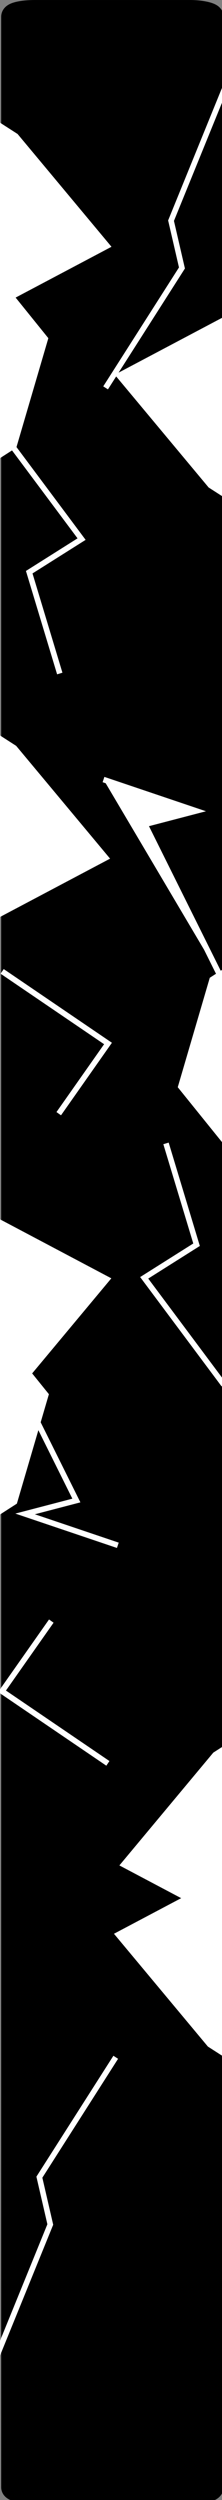 <?xml version="1.0" encoding="UTF-8" standalone="no"?>
<!-- Created with Inkscape (http://www.inkscape.org/) -->

<svg
   width="26.39mm"
   height="296.924mm"
   viewBox="0 0 26.39 296.924"
   version="1.1"
   id="svg5"
   inkscape:version="1.1.2 (b8e25be833, 2022-02-05)"
   sodipodi:docname="col-D.svg"
   xmlns:inkscape="http://www.inkscape.org/namespaces/inkscape"
   xmlns:sodipodi="http://sodipodi.sourceforge.net/DTD/sodipodi-0.dtd"
   xmlns="http://www.w3.org/2000/svg"
   xmlns:svg="http://www.w3.org/2000/svg">
  <rect x="0" y="0" width="26.39" height="296.924" fill="#808080" stroke="none"/>
  <sodipodi:namedview
     id="namedview7"
     pagecolor="#ffffff"
     bordercolor="#666666"
     borderopacity="1.0"
     inkscape:pageshadow="2"
     inkscape:pageopacity="0.0"
     inkscape:pagecheckerboard="0"
     inkscape:document-units="mm"
     showgrid="false"
     inkscape:zoom="0.3599046"
     inkscape:cx="-79.187651"
     inkscape:cy="515.41436"
     inkscape:window-width="1920"
     inkscape:window-height="1001"
     inkscape:window-x="-9"
     inkscape:window-y="-9"
     inkscape:window-maximized="1"
     inkscape:current-layer="layer1"
     fit-margin-top="0"
     fit-margin-left="0"
     fit-margin-right="0"
     fit-margin-bottom="0" />
  <defs
     id="defs2" />
  <g
     inkscape:label="Layer 1"
     inkscape:groupmode="layer"
     id="layer1"
     transform="translate(-89.726,-0.773)">
    <rect
       style="fill:#000000;stroke:#000000;stroke-width:10.828;stroke-linejoin:round"
       id="rect846"
       width="88.912"
       height="1111.406"
       x="344.536"
       y="8.336"
       transform="scale(0.265)"
       rx="9.725"
       ry="2.084" />
    <path
       style="fill:none;stroke:#ffffff;stroke-width:5.011;stroke-linecap:butt;stroke-linejoin:miter;stroke-opacity:1;stroke-miterlimit:4;stroke-dasharray:none"
       d="m 295.688,28.488 -49.118,119.847 9.824,42.241 -68.765,107.076"
       id="path855"
       transform="matrix(0.132,0,0,0.133,77.511,7.252)" />
    <path
       style="fill:none;stroke:#ffffff;stroke-width:5.011;stroke-linecap:butt;stroke-linejoin:miter;stroke-opacity:1;stroke-miterlimit:4;stroke-dasharray:none"
       d="m 295.688,28.488 -71.711,95.445 47.151,29.552 -27.508,90.483"
       id="path855-1"
       transform="matrix(-0.132,0,0,0.133,128.989,48.318)"
       sodipodi:nodetypes="cccc" />
    <path
       style="fill:none;stroke:#ffffff;stroke-width:5.011;stroke-linecap:butt;stroke-linejoin:miter;stroke-opacity:1;stroke-miterlimit:4;stroke-dasharray:none"
       d="m 362.369,28.488 -95.327,64.385 44.373,62.682"
       id="path855-1-3"
       transform="matrix(-0.132,0,0,0.133,137.815,112.354)"
       sodipodi:nodetypes="ccc" />
    <path
       style="fill:#ffffff;stroke:#ffffff;stroke-width:5.011;stroke-linecap:butt;stroke-linejoin:miter;stroke-opacity:1;stroke-miterlimit:4;stroke-dasharray:none;fill-opacity:1"
       d="m 295.688,28.488 -70.728,141.321 46.169,11.982 -83.499,28.012"
       id="path855-9"
       transform="matrix(0.132,0,0,-0.133,77.262,121.262)"
       sodipodi:nodetypes="cccc" />
    <path
       style="fill:none;stroke:#ffffff;stroke-width:5.011;stroke-linecap:butt;stroke-linejoin:miter;stroke-opacity:1;stroke-miterlimit:4;stroke-dasharray:none"
       d="m 295.688,28.488 -49.118,119.847 9.824,42.241 -68.765,107.076"
       id="path855-90"
       transform="matrix(-0.132,0,0,-0.133,128.251,284.699)" />
    <path
       style="fill:none;stroke:#ffffff;stroke-width:5.011;stroke-linecap:butt;stroke-linejoin:miter;stroke-miterlimit:4;stroke-dasharray:none;stroke-opacity:1"
       d="m 295.688,28.488 -71.711,95.445 47.151,29.552 -27.508,90.483"
       id="path855-1-0"
       transform="matrix(0.132,0,0,-0.133,77.302,169.02)"
       sodipodi:nodetypes="cccc" />
    <path
       style="fill:none;stroke:#ffffff;stroke-width:5.011;stroke-linecap:butt;stroke-linejoin:miter;stroke-opacity:1;stroke-miterlimit:4;stroke-dasharray:none"
       d="m 362.369,28.488 -95.327,64.385 44.373,62.682"
       id="path855-1-3-1"
       transform="matrix(0.132,0,0,-0.133,54.718,213.994)"
       sodipodi:nodetypes="ccc" />
    <path
       style="fill:none;stroke:#ffffff;stroke-width:5.011;stroke-linecap:butt;stroke-linejoin:miter;stroke-opacity:1;stroke-miterlimit:4;stroke-dasharray:none"
       d="m 295.688,28.488 -70.728,141.321 46.169,11.982 -83.499,28.012"
       id="path855-9-1"
       transform="matrix(-0.132,0,0,0.133,128.5,156.401)"
       sodipodi:nodetypes="cccc" />
    <path
       style="fill:#ffffff;fill-opacity:1;stroke:#ffffff;stroke-width:1.002;stroke-linecap:butt;stroke-linejoin:miter;stroke-miterlimit:4;stroke-dasharray:none;stroke-opacity:1"
       d="M 5.557,60.433 47.235,110.446 -2.611,136.842 -2,55.57 Z"
       id="path2073"
       transform="matrix(0.265,0,0,0.265,90.255,0.773)"
       sodipodi:nodetypes="ccccc" />
    <path
       style="fill:#ffffff;fill-opacity:1;stroke:#ffffff;stroke-width:1.002;stroke-linecap:butt;stroke-linejoin:miter;stroke-miterlimit:4;stroke-dasharray:none;stroke-opacity:1"
       d="M 5.557,60.433 47.235,110.446 -2.611,136.842 -2,55.57 Z"
       id="path2073-0"
       transform="matrix(-0.265,0,0,-0.265,116.088,74.584)"
       sodipodi:nodetypes="ccccc" />
    <path
       style="fill:#ffffff;fill-opacity:1;stroke:#ffffff;stroke-width:1.002;stroke-linecap:butt;stroke-linejoin:miter;stroke-miterlimit:4;stroke-dasharray:none;stroke-opacity:1"
       d="M 5.557,60.433 47.235,110.446 -2.611,136.842 -2,55.57 Z"
       id="path2073-0-2"
       transform="matrix(0.265,0,0,0.265,90.087,73.443)"
       sodipodi:nodetypes="ccccc" />
    <path
       style="fill:#ffffff;fill-opacity:1;stroke:#ffffff;stroke-width:1.002;stroke-linecap:butt;stroke-linejoin:miter;stroke-miterlimit:4;stroke-dasharray:none;stroke-opacity:1"
       d="M 5.557,60.433 47.235,110.446 -2.611,136.842 -2,55.57 Z"
       id="path2073-9"
       transform="matrix(-0.265,0,0,-0.265,115.998,259.752)"
       sodipodi:nodetypes="ccccc" />
    <path
       style="fill:#ffffff;fill-opacity:1;stroke:#ffffff;stroke-width:1.002;stroke-linecap:butt;stroke-linejoin:miter;stroke-miterlimit:4;stroke-dasharray:none;stroke-opacity:1"
       d="M 5.557,60.433 47.235,110.446 -2.611,136.842 -2,55.57 Z"
       id="path2073-9-0"
       transform="matrix(-0.265,0,0,0.265,116.642,193.015)"
       sodipodi:nodetypes="ccccc" />
    <path
       style="fill:#ffffff;fill-opacity:1;stroke:#ffffff;stroke-width:1.002;stroke-linecap:butt;stroke-linejoin:miter;stroke-miterlimit:4;stroke-dasharray:none;stroke-opacity:1"
       d="M 5.557,60.433 47.235,110.446 -2.611,136.842 -2,55.57 Z"
       id="path2073-9-8"
       transform="matrix(0.265,0,0,-0.265,90.236,181.906)"
       sodipodi:nodetypes="ccccc" />
    <path
       style="fill:#ffffff;fill-opacity:1;stroke:#ffffff;stroke-width:1.002;stroke-linecap:butt;stroke-linejoin:miter;stroke-miterlimit:4;stroke-dasharray:none;stroke-opacity:1"
       d="M 5.557,60.433 19.797,109.057 -2.611,136.842 -2,55.57 Z"
       id="path2073-1"
       transform="matrix(0.265,0,0,-0.265,90.146,195.287)"
       sodipodi:nodetypes="ccccc" />
    <path
       style="fill:#ffffff;fill-opacity:1;stroke:#ffffff;stroke-width:1.002;stroke-linecap:butt;stroke-linejoin:miter;stroke-miterlimit:4;stroke-dasharray:none;stroke-opacity:1"
       d="M 5.557,60.433 19.797,109.057 -2.611,136.842 -2,55.57 Z"
       id="path2073-1-8"
       transform="matrix(-0.265,0,0,0.265,116.249,100.97)"
       sodipodi:nodetypes="ccccc" />
    <path
       style="fill:#ffffff;fill-opacity:1;stroke:#ffffff;stroke-width:1.002;stroke-linecap:butt;stroke-linejoin:miter;stroke-miterlimit:4;stroke-dasharray:none;stroke-opacity:1"
       d="M 5.557,60.433 19.797,109.057 -2.611,136.842 -2,55.57 Z"
       id="path2073-1-8-9"
       transform="matrix(0.265,0,0,-0.265,90.08,69.868)"
       sodipodi:nodetypes="ccccc" />
  </g>
</svg>

